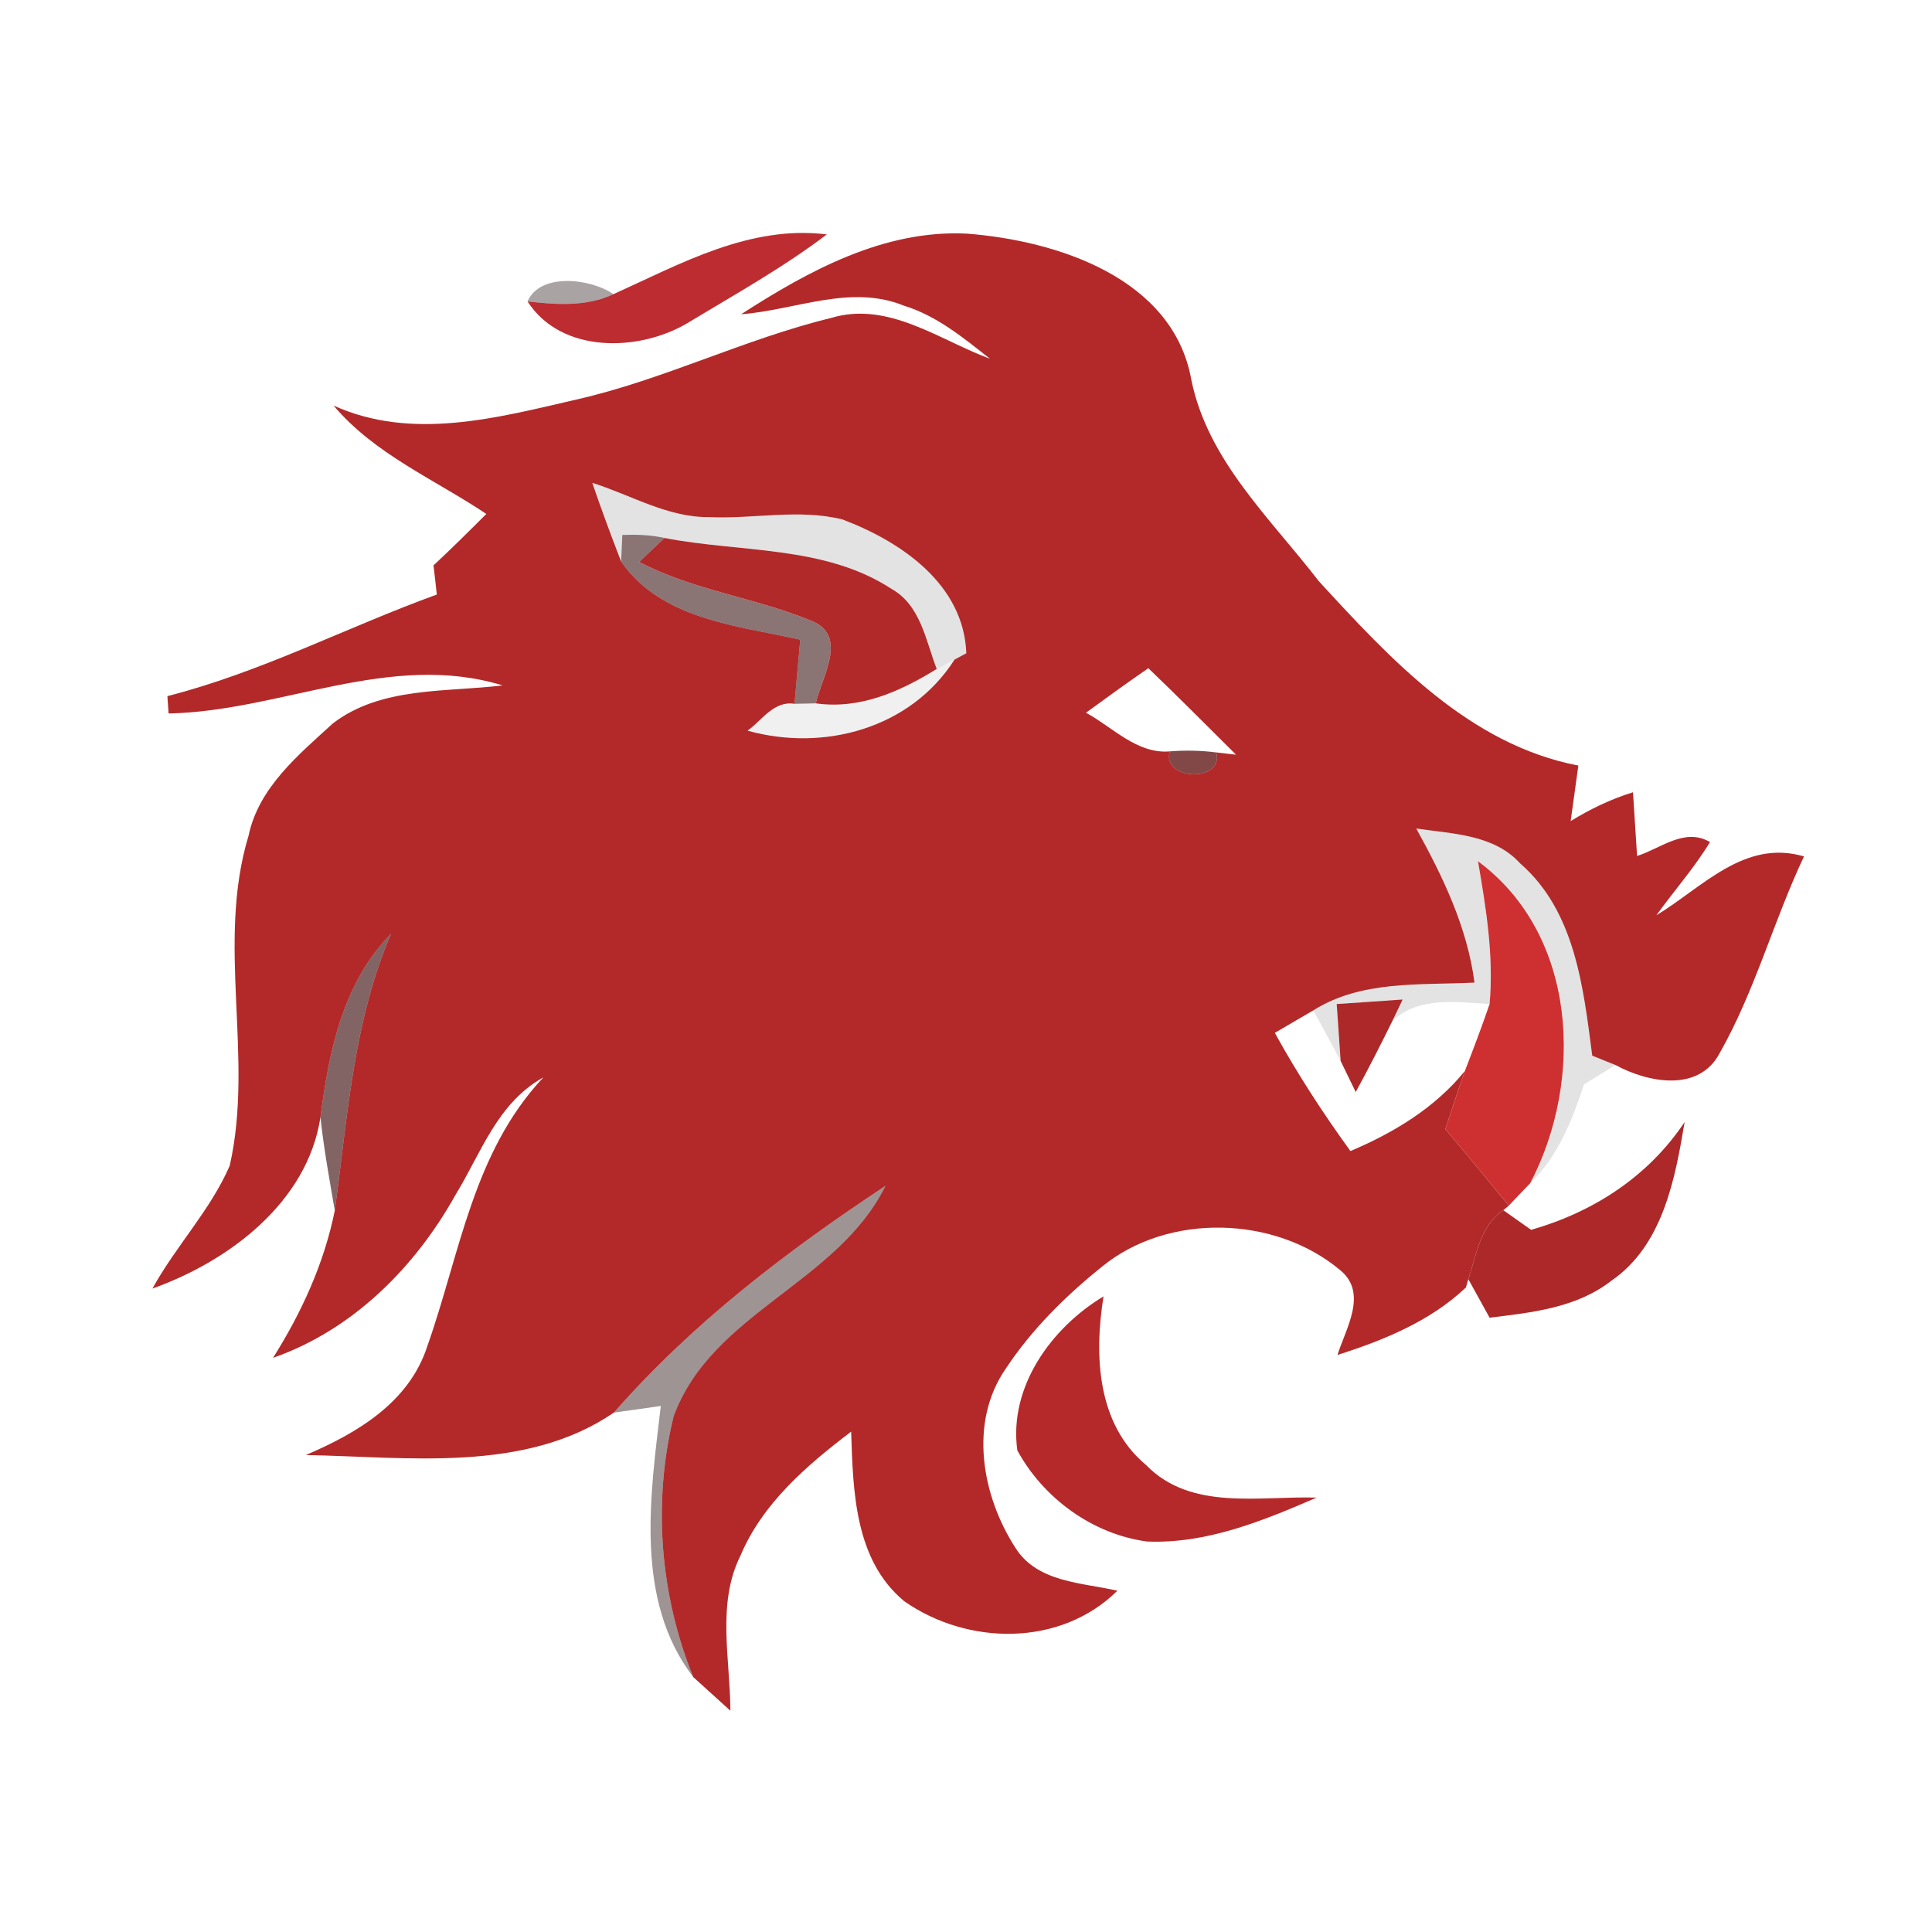 <svg width="128pt" height="128pt" viewBox="0 0 128 128" xmlns="http://www.w3.org/2000/svg">
    <path fill="#bd2c31" d="M40.64 19.49c4.47-2.02 9.02-4.59 14.14-3.96-2.91 2.21-6.12 3.99-9.24 5.88-3.23 1.91-8.36 2.03-10.59-1.44 1.9.22 3.91.36 5.69-.48z"/>
    <path fill="#b32929" d="M49.1 20.82c4.47-2.88 9.47-5.62 14.97-5.34 5.95.46 13.66 2.93 14.86 9.69 1.09 5.35 5.24 9.17 8.44 13.33 4.75 5.17 9.98 10.84 17.2 12.22-.13.92-.38 2.76-.51 3.68 1.3-.8 2.67-1.46 4.13-1.91l.27 4.22c1.56-.49 3.16-1.91 4.83-.92-1.04 1.72-2.38 3.22-3.55 4.85 3.05-1.85 5.83-5.06 9.78-3.9-2.02 4.27-3.24 8.89-5.57 13-1.37 2.66-4.77 1.99-6.92.82-.39-.15-1.16-.47-1.54-.62-.59-4.5-1.12-9.56-4.78-12.74-1.75-1.93-4.5-1.95-6.88-2.31 1.77 3.2 3.38 6.54 3.86 10.21-3.6.18-7.49-.17-10.68 1.84-.64.37-1.91 1.12-2.55 1.49 1.5 2.72 3.19 5.32 5.01 7.83 2.87-1.21 5.59-2.86 7.58-5.3-.45 1.27-.87 2.56-1.29 3.85 1.42 1.67 2.8 3.37 4.2 5.07l-.36.3c-1.53 1.02-1.78 2.95-2.32 4.57l-.16.55c-2.38 2.25-5.44 3.49-8.51 4.47.55-1.75 2.04-4.1.18-5.62-4.3-3.61-11.39-3.82-15.78-.23-2.4 1.93-4.64 4.14-6.35 6.72-2.5 3.57-1.62 8.47.63 11.93 1.45 2.28 4.41 2.28 6.74 2.82-3.79 3.74-9.93 3.63-14.13.69-3.29-2.74-3.38-7.3-3.51-11.23-2.93 2.23-5.86 4.73-7.33 8.21-1.59 3.19-.68 6.87-.67 10.28-.61-.56-1.85-1.67-2.46-2.23-2.21-5.43-2.69-11.59-1.3-17.28 2.51-6.86 10.83-8.8 14.03-15.26-6.55 4.33-12.8 9.1-17.99 15.02-5.9 4.03-13.65 2.93-20.41 2.81 3.4-1.45 6.86-3.49 8.06-7.24 2.16-6.11 3.01-12.81 7.68-17.78-3.06 1.7-4.12 5.01-5.82 7.78-2.68 4.81-6.82 8.96-12.09 10.8 1.89-3 3.39-6.27 4.09-9.76.85-6.2 1.22-12.5 3.73-18.34-3.21 3.29-4.11 7.79-4.68 12.16-.86 5.64-6.06 9.54-11.13 11.35 1.55-2.82 3.84-5.19 5.12-8.14 1.63-7.2-.92-14.73 1.25-21.87.67-3.19 3.3-5.34 5.58-7.43 3.19-2.45 7.48-2.06 11.25-2.52-7.47-2.28-14.69 1.71-22.13 1.86l-.08-1.15c6.2-1.58 11.87-4.56 17.85-6.73-.05-.49-.16-1.45-.22-1.93 1.19-1.11 2.35-2.26 3.5-3.41-3.44-2.3-7.39-3.95-10.12-7.18 5.2 2.35 10.84.81 16.09-.4 5.78-1.31 11.13-4.01 16.89-5.41 3.77-1.13 7.16 1.47 10.51 2.71-1.75-1.38-3.54-2.86-5.71-3.52-3.53-1.44-7.2.3-10.78.57m-9.86 11.17c.6 1.75 1.24 3.48 1.91 5.21 2.67 3.85 7.69 4.25 11.87 5.18-.13 1.42-.26 2.84-.38 4.25-1.36-.22-2.15 1.08-3.11 1.78 5.07 1.41 10.8-.15 13.71-4.71l.78-.42c-.17-4.58-4.32-7.39-8.19-8.86-2.9-.73-5.91-.02-8.85-.16-2.76.03-5.18-1.47-7.74-2.27m32.71 15.23c1.77.96 3.39 2.75 5.55 2.56-.54 1.96 3.63 2.06 3.08.07l1.31.15c-1.93-1.91-3.84-3.85-5.81-5.73-1.39.96-2.76 1.95-4.13 2.95z"/>
    <path fill="#1a0606" opacity=".37" d="M34.95 19.97c.83-1.92 4.18-1.53 5.69-.48-1.78.84-3.79.7-5.69.48z"/>
    <path opacity=".11" d="M39.24 31.99c2.56.8 4.98 2.3 7.74 2.27 2.94.14 5.95-.57 8.85.16 3.87 1.47 8.02 4.28 8.19 8.86l-.78.42c-.3.15-.88.47-1.18.62-.73-1.89-1.06-4.22-3-5.31-4.45-2.9-10.02-2.39-15.04-3.37-.92-.21-1.86-.23-2.79-.2l-.08 1.76c-.67-1.73-1.31-3.46-1.91-5.21zm54.59 22.9c2.38.36 5.13.38 6.88 2.31 3.66 3.18 4.19 8.24 4.78 12.74.38.15 1.15.47 1.54.62l-2.08 1.28c-.79 2.37-1.72 4.77-3.57 6.55 3.58-6.84 3.13-16.46-3.46-21.33.54 3.12 1.05 6.28.77 9.46-2.21-.12-4.66-.53-6.44 1.12l.68-1.42c-1.09.08-3.28.22-4.37.3.06.94.2 2.83.26 3.77-.59-1.12-1.2-2.24-1.81-3.35 3.19-2.01 7.08-1.66 10.68-1.84-.48-3.67-2.09-7.01-3.86-10.21z"/>
    <path fill="#330c0c" opacity=".57" d="M41.23 35.44c.93-.03 1.87-.01 2.79.2-.42.39-1.26 1.19-1.67 1.59 3.61 1.9 7.74 2.37 11.47 3.93 2.38 1.01.61 3.71.23 5.44l-1.41.03c.12-1.41.25-2.83.38-4.25-4.18-.93-9.2-1.33-11.87-5.18l.08-1.76z"/>
    <path fill="#b22929" d="M42.35 37.23c.41-.4 1.25-1.2 1.67-1.59 5.02.98 10.59.47 15.04 3.37 1.94 1.09 2.27 3.42 3 5.31-2.43 1.5-5.08 2.69-8.01 2.28.38-1.73 2.15-4.43-.23-5.44-3.73-1.56-7.86-2.03-11.47-3.93z"/>
    <path opacity=".06" d="M62.06 44.32c.3-.15.88-.47 1.18-.62-2.91 4.56-8.64 6.12-13.71 4.71.96-.7 1.75-2 3.11-1.78l1.41-.03c2.93.41 5.58-.78 8.01-2.28z"/>
    <path fill="#5f1515" opacity=".78" d="M77.5 49.78c1.03-.08 2.06-.06 3.08.07.55 1.99-3.62 1.89-3.08-.07z"/>
    <path fill="#ce3031" d="M97.92 57.06c6.59 4.87 7.04 14.49 3.46 21.33-.35.37-1.07 1.11-1.42 1.49-1.4-1.7-2.78-3.4-4.2-5.07.42-1.29.84-2.58 1.29-3.85.57-1.48 1.13-2.95 1.64-4.44.28-3.18-.23-6.34-.77-9.46z"/>
    <path fill="#3e0d0e" opacity=".64" d="M21.23 74.02c.57-4.37 1.47-8.87 4.68-12.16C23.4 67.7 23.03 74 22.18 80.2c-.35-2.05-.73-4.11-.95-6.18z"/>
    <path d="M88.56 66.52c1.09-.08 3.28-.22 4.37-.3l-.68 1.42c-.78 1.58-1.58 3.16-2.43 4.71-.25-.52-.75-1.54-1-2.06-.06-.94-.2-2.83-.26-3.77zm12.88 14.96c4.13-1.18 7.76-3.53 10.17-7.14-.63 3.78-1.45 8.18-4.85 10.51-2.3 1.8-5.27 2.11-8.07 2.45-.35-.63-1.05-1.91-1.41-2.55.54-1.62.79-3.55 2.32-4.57.46.32 1.38.97 1.84 1.3z" fill="#ad2829"/>
    <path fill="#1f0707" opacity=".43" d="M40.67 93.59c5.19-5.92 11.44-10.69 17.99-15.02-3.2 6.46-11.52 8.4-14.03 15.26-1.39 5.69-.91 11.85 1.3 17.28-3.91-5.1-2.85-12.02-2.15-17.96l-3.11.44z"/>
    <path fill="#b5292b" d="M67.4 96.09c-.58-4.2 2.25-8.12 5.71-10.2-.62 3.88-.45 8.45 2.82 11.17 2.97 3.06 7.51 2.04 11.3 2.16-3.56 1.54-7.28 3.07-11.23 2.91-3.61-.48-6.88-2.87-8.6-6.04z"/>
</svg>
